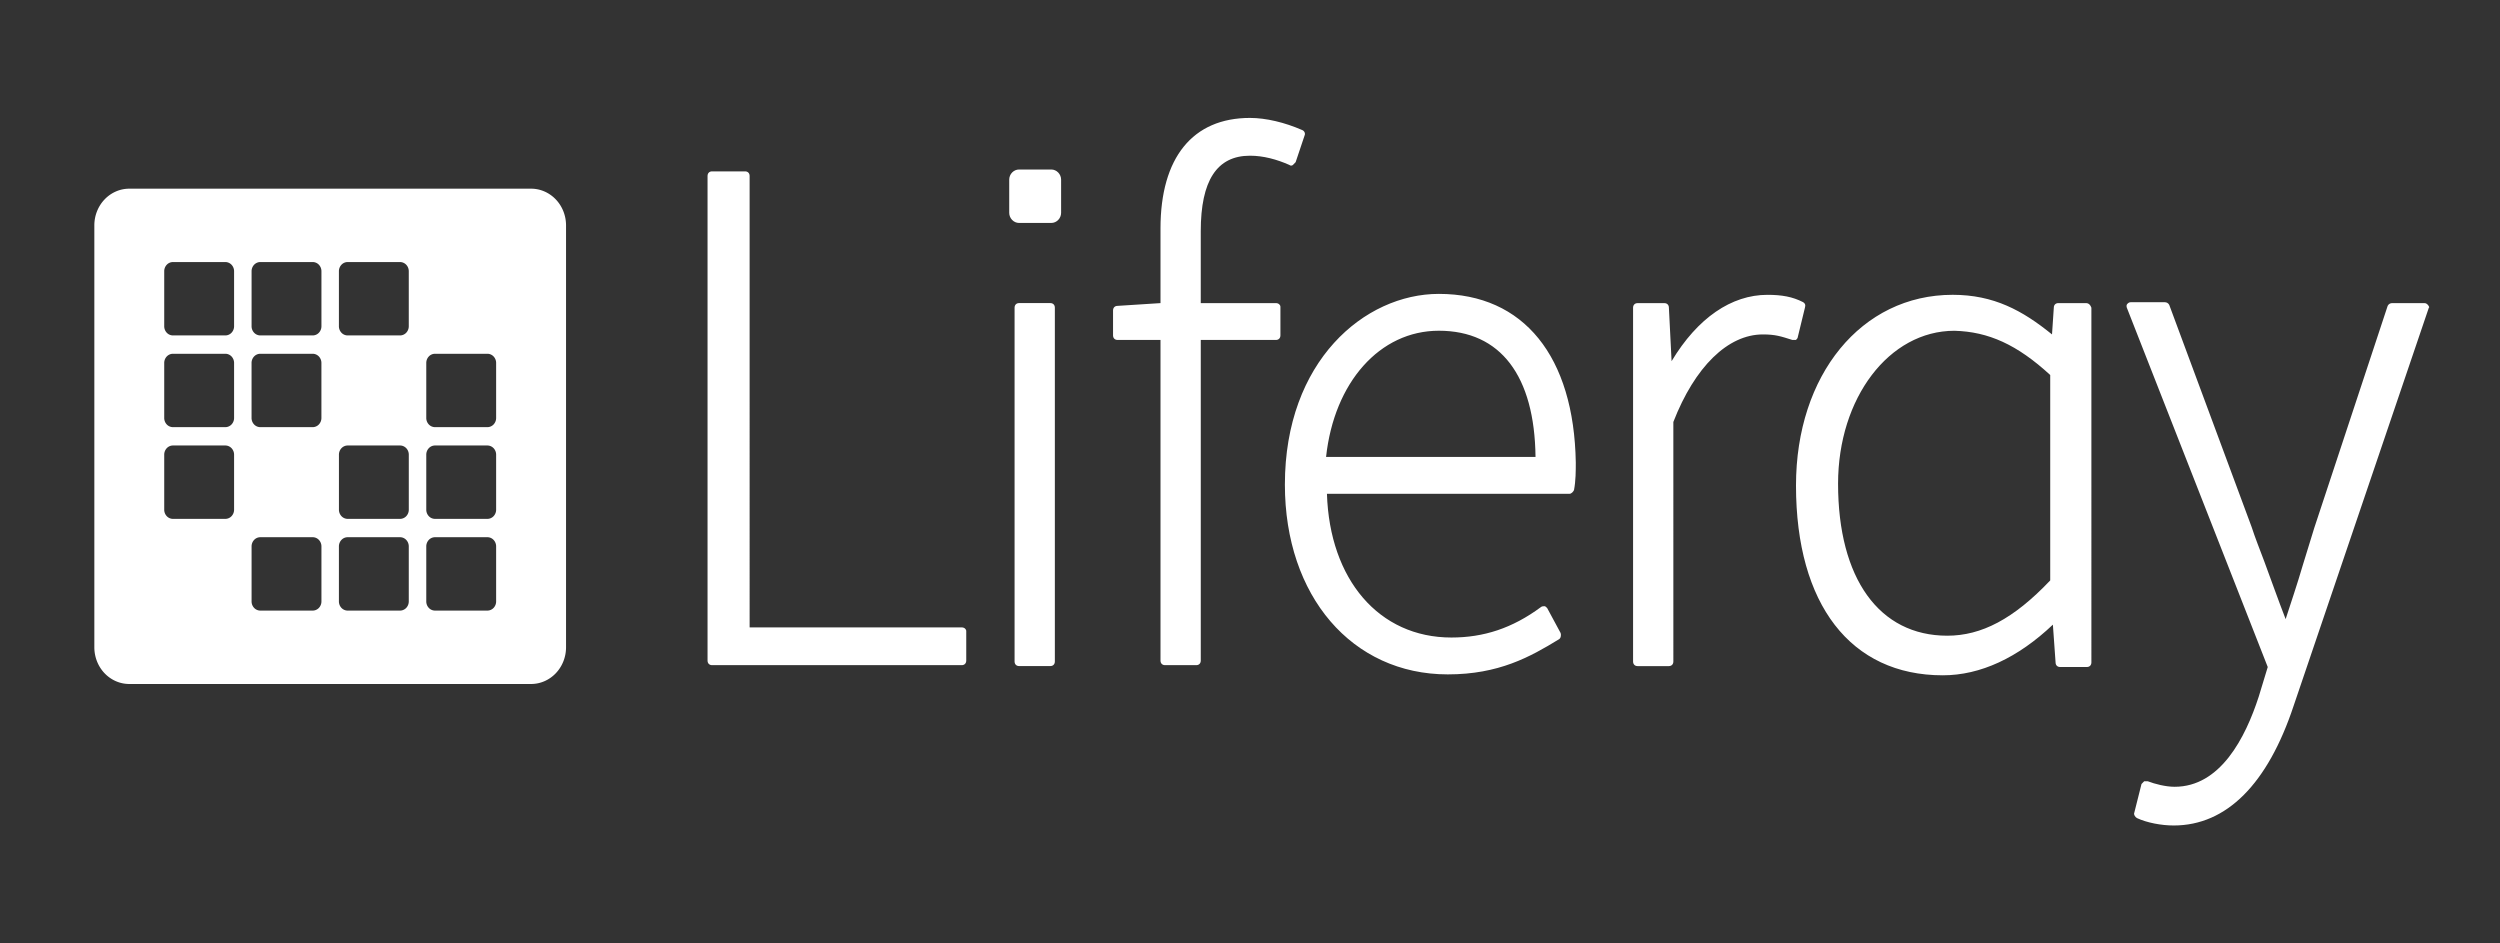<svg xmlns="http://www.w3.org/2000/svg" width="106" height="40" fill="#fff"><rect width="100%" height="100%" fill="#333333" stroke="none"/><path fill-rule="evenodd" d="M4 9.556c0-.413.156-.808.434-1.1S5.089 8 5.481 8h17.037c.393 0 .77.164 1.048.456s.434.687.434 1.1v17.889c0 .413-.156.808-.434 1.1s-.655.456-1.048.456H5.481c-.393 0-.77-.164-1.048-.456S4 27.857 4 27.444V9.556zM6.963 11.5a.4.4 0 0 1 .108-.275c.069-.073.164-.114.262-.114h2.222c.098 0 .192.041.262.114a.4.4 0 0 1 .108.275v2.333a.4.4 0 0 1-.108.275.36.36 0 0 1-.262.114H7.333a.36.36 0 0 1-.262-.114.4.4 0 0 1-.108-.275V11.5zm4.074-.389c-.098 0-.192.041-.262.114a.4.4 0 0 0-.108.275v2.333a.4.4 0 0 0 .108.275.36.36 0 0 0 .262.114h2.222a.36.36 0 0 0 .262-.114.4.4 0 0 0 .108-.275V11.5a.4.4 0 0 0-.108-.275c-.069-.073-.164-.114-.262-.114h-2.222zm3.333.389a.4.4 0 0 1 .108-.275c.069-.073.164-.114.262-.114h2.222c.098 0 .192.041.262.114a.4.4 0 0 1 .108.275v2.333a.4.4 0 0 1-.108.275.36.36 0 0 1-.262.114h-2.222a.36.36 0 0 1-.262-.114.4.4 0 0 1-.108-.275V11.5zM7.333 15c-.098 0-.192.041-.262.114a.4.4 0 0 0-.108.275v2.333a.4.4 0 0 0 .108.275c.069.073.164.114.262.114h2.222c.098 0 .192-.041.262-.114a.4.4 0 0 0 .108-.275v-2.333a.4.4 0 0 0-.108-.275c-.069-.073-.164-.114-.262-.114H7.333zm3.333.389a.4.4 0 0 1 .108-.275c.069-.073.164-.114.262-.114h2.222c.098 0 .192.041.262.114a.4.4 0 0 1 .108.275v2.333a.4.4 0 0 1-.108.275c-.069.073-.164.114-.262.114h-2.222c-.098 0-.192-.041-.262-.114a.4.4 0 0 1-.108-.275v-2.333zM18.444 15a.36.36 0 0 0-.262.114.4.4 0 0 0-.108.275v2.333a.4.4 0 0 0 .108.275.36.36 0 0 0 .262.114h2.222c.098 0 .192-.041.262-.114a.4.4 0 0 0 .108-.275v-2.333a.4.4 0 0 0-.108-.275c-.069-.073-.164-.114-.262-.114h-2.222zM6.963 19.278a.4.4 0 0 1 .108-.275c.069-.073.164-.114.262-.114h2.222c.098 0 .192.041.262.114a.4.4 0 0 1 .108.275v2.333a.4.4 0 0 1-.108.275c-.069.073-.164.114-.262.114H7.333c-.098 0-.192-.041-.262-.114a.4.4 0 0 1-.108-.275v-2.333zm7.778-.389c-.098 0-.192.041-.262.114a.4.4 0 0 0-.108.275v2.333a.4.4 0 0 0 .108.275c.069.073.164.114.262.114h2.222c.098 0 .192-.041.262-.114a.4.4 0 0 0 .108-.275v-2.333a.4.4 0 0 0-.108-.275c-.07-.073-.164-.114-.262-.114h-2.222zm3.333.389a.4.4 0 0 1 .108-.275.36.36 0 0 1 .262-.114h2.222c.098 0 .192.041.262.114a.4.4 0 0 1 .108.275v2.333a.4.4 0 0 1-.108.275c-.069.073-.164.114-.262.114h-2.222a.36.36 0 0 1-.262-.114.4.4 0 0 1-.108-.275v-2.333zm-7.037 3.5a.36.36 0 0 0-.262.114.4.4 0 0 0-.108.275V25.5a.4.4 0 0 0 .108.275c.069.073.164.114.262.114h2.222c.098 0 .192-.041.262-.114a.4.4 0 0 0 .108-.275v-2.333a.4.4 0 0 0-.108-.275.36.36 0 0 0-.262-.114h-2.222zm3.333.389a.4.4 0 0 1 .108-.275.36.36 0 0 1 .262-.114h2.222a.36.36 0 0 1 .262.114.4.4 0 0 1 .108.275V25.5a.4.4 0 0 1-.108.275c-.07.073-.164.114-.262.114h-2.222c-.098 0-.192-.041-.262-.114a.4.4 0 0 1-.108-.275v-2.333zm4.074-.389a.36.36 0 0 0-.262.114.4.4 0 0 0-.108.275V25.5a.4.4 0 0 0 .108.275.36.36 0 0 0 .262.114h2.222c.098 0 .192-.041.262-.114a.4.4 0 0 0 .108-.275v-2.333a.4.4 0 0 0-.108-.275.36.36 0 0 0-.262-.114h-2.222z"/><path d="M40.779 26.602h-8.995V7.461c0-.117-.076-.195-.19-.195H30.19c-.114 0-.19.078-.19.195v20.547c0 .117.076.195.19.195h10.589c.114 0 .19-.078.19-.195v-1.25c0-.078-.076-.156-.19-.156zM54.1 12.852h-3.188V9.805c0-2.148.683-3.203 2.087-3.203.569 0 1.139.156 1.67.391.038.039.114.039.152 0l.114-.117.38-1.133c.038-.078 0-.195-.114-.234C54.48 5.195 53.683 5 53 5c-2.429 0-3.795 1.68-3.795 4.688v3.164l-1.822.117c-.114 0-.19.078-.19.195v1.055c0 .117.076.195.19.195h1.822v13.594c0 .117.076.195.19.195h1.328c.114 0 .19-.078.19-.195V14.414H54.1c.114 0 .19-.078.19-.195v-1.211c0-.078-.076-.156-.19-.156zm6.907-.391c-3.15 0-6.528 2.852-6.528 8.086 0 4.726 2.846 8.047 6.907 8.047 2.163 0 3.492-.742 4.706-1.484.076-.039.114-.156.076-.274l-.569-1.055c-.038-.039-.076-.078-.114-.078s-.114 0-.152.039c-1.215.898-2.429 1.289-3.795 1.289-3.074 0-5.162-2.461-5.276-6.094h10.285c.076 0 .152-.078.19-.156.076-.391.076-.82.076-1.172-.076-4.492-2.201-7.148-5.807-7.148h0zm-4.782 6.914c.342-3.164 2.277-5.352 4.782-5.352 2.619 0 4.061 1.914 4.099 5.352h-8.881zm20.229-6.562c-.455-.234-.911-.312-1.518-.312-1.518 0-2.96.977-4.061 2.813l-.114-2.266c0-.117-.076-.195-.19-.195h-1.139c-.114 0-.19.078-.19.195v15c0 .117.076.195.19.195h1.328c.114 0 .19-.078.19-.195V17.891c.911-2.344 2.315-3.711 3.795-3.711.531 0 .759.078 1.252.234h.152c.038-.039.076-.078.076-.117l.304-1.25c.038-.117 0-.195-.076-.234h0zm11.993.039h-1.176c-.114 0-.19.078-.19.195l-.076 1.133c-1.252-1.016-2.467-1.68-4.213-1.68-3.871 0-6.642 3.398-6.642 8.086 0 5.039 2.315 8.047 6.224 8.047 1.594 0 3.188-.742 4.668-2.148l.114 1.601c0 .117.076.195.19.195h1.139c.114 0 .19-.078.19-.195V13.047c-.038-.117-.114-.195-.228-.195h0zm-1.518 3.047v8.711c-1.556 1.641-2.922 2.344-4.365 2.344-2.885 0-4.63-2.422-4.63-6.445 0-3.633 2.163-6.484 4.934-6.484 1.442.039 2.657.586 4.061 1.875zm16.016-2.969c-.038-.039-.076-.078-.151-.078h-1.367c-.076 0-.152.039-.19.117l-3.112 9.414-.493 1.602c-.228.781-.493 1.563-.721 2.266-.304-.781-.607-1.641-.911-2.461-.19-.508-.38-.977-.531-1.445l-3.492-9.414c-.038-.078-.114-.117-.19-.117h-1.442c-.076 0-.114.039-.152.078s-.038.117 0 .195l5.959 15.195-.38 1.25c-.569 1.758-1.632 3.828-3.568 3.828-.38 0-.835-.117-1.139-.234h-.152l-.114.117-.304 1.211c-.038.078.038.195.114.234.417.195 1.025.313 1.556.313 2.239 0 3.985-1.758 5.086-5.078l5.731-16.875c.038 0 0-.078-.038-.117zM44.574 9.453c.228 0 .417-.195.417-.43V7.617c0-.234-.19-.43-.417-.43h-1.366c-.228 0-.417.195-.417.43v1.406c0 .234.19.43.417.43h1.366zm-1.366 3.398h1.328c.114 0 .19.078.19.195v15c0 .117-.076.195-.19.195h-1.328c-.114 0-.19-.078-.19-.195v-15c0-.117.076-.195.19-.195z"/></svg>